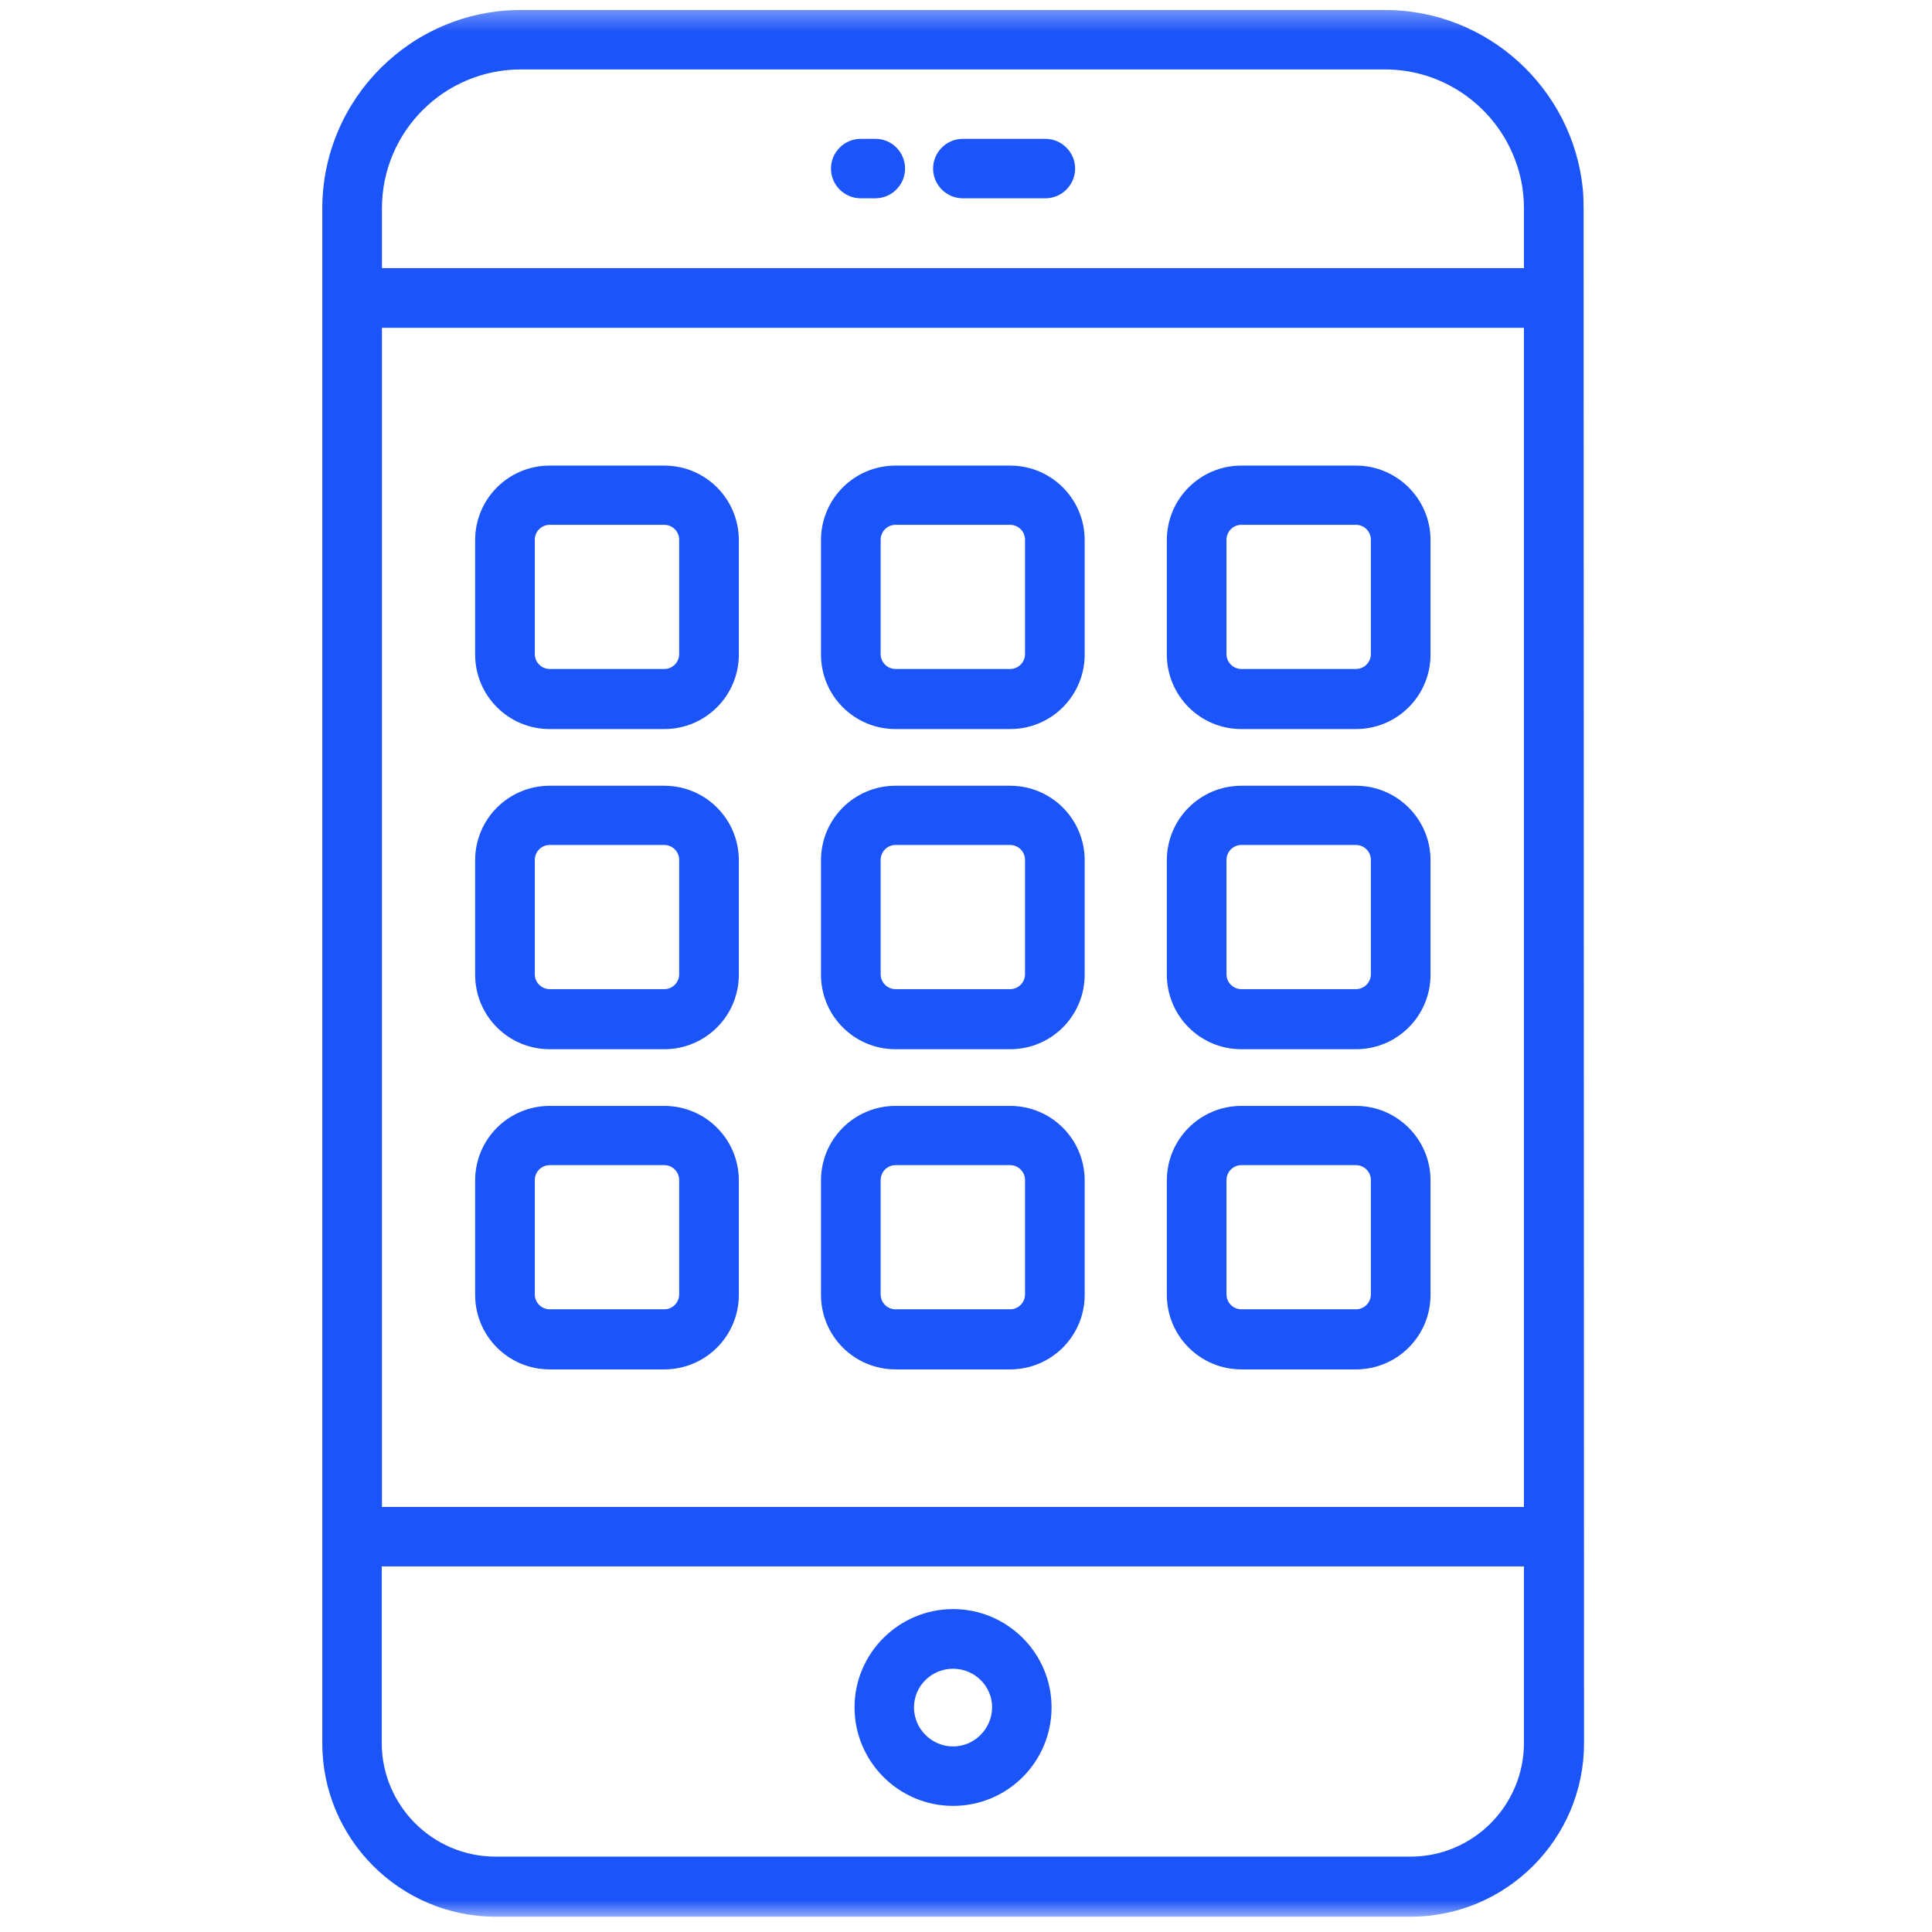 <?xml version="1.0" encoding="UTF-8"?> <svg xmlns="http://www.w3.org/2000/svg" width="91" height="91" viewBox="0 0 91 91" fill="none"><mask id="mask0_2_410" style="mask-type:luminance" maskUnits="userSpaceOnUse" x="0" y="0" width="91" height="91"><path d="M90.74 0.36H0.74V90.36H90.74V0.36Z" fill="white"></path></mask><g mask="url(#mask0_2_410)"><path d="M74.59 9.82C74.59 9.5 74.58 9.17 74.55 8.87C74.06 4.16 70.07 0.47 65.23 0.47H24.54C19.38 0.47 15.18 4.66 15.18 9.83V82.11C15.18 86.61 18.84 90.28 23.35 90.28H66.44C70.94 90.28 74.61 86.62 74.61 82.11L74.59 9.82ZM17.99 70.98V15.44H71.78V70.98H17.99ZM17.99 9.82C17.99 6.2 20.92 3.27 24.54 3.27H65.23C67.94 3.27 70.27 4.93 71.26 7.27C71.6 8.06 71.78 8.91 71.78 9.82V12.63H17.99V9.82ZM66.44 87.45H23.34C20.39 87.45 17.98 85.05 17.98 82.09V73.78H71.78V82.09C71.78 85.05 69.38 87.45 66.44 87.45Z" fill="#1B54F8"></path><path d="M44.89 75.79C42.34 75.79 40.25 77.87 40.25 80.42C40.25 82.97 42.33 85.06 44.89 85.06C47.46 85.06 49.53 82.98 49.53 80.42C49.53 77.86 47.44 75.79 44.89 75.79ZM44.89 82.26C43.88 82.26 43.05 81.43 43.05 80.42C43.05 79.41 43.88 78.6 44.89 78.6C45.9 78.6 46.73 79.41 46.73 80.42C46.72 81.43 45.9 82.26 44.89 82.26Z" fill="#1B54F8"></path><path d="M47.58 21.93H42.18C40.24 21.93 38.67 23.5 38.67 25.44V30.83C38.67 32.77 40.24 34.34 42.18 34.34H47.58C49.52 34.34 51.09 32.77 51.09 30.83V25.44C51.09 23.5 49.52 21.93 47.58 21.93ZM48.28 30.81C48.28 31.19 47.97 31.51 47.58 31.51H42.18C41.8 31.51 41.48 31.2 41.48 30.81V25.42C41.48 25.04 41.79 24.72 42.18 24.72H47.58C47.96 24.72 48.28 25.03 48.28 25.42V30.81Z" fill="#1B54F8"></path><path d="M63.87 21.93H58.47C56.53 21.93 54.96 23.5 54.96 25.44V30.83C54.96 32.77 56.53 34.34 58.47 34.34H63.87C65.81 34.34 67.38 32.77 67.38 30.83V25.44C67.38 23.5 65.8 21.93 63.87 21.93ZM64.57 30.81C64.57 31.19 64.26 31.51 63.87 31.51H58.47C58.09 31.51 57.77 31.2 57.77 30.81V25.42C57.77 25.04 58.08 24.72 58.47 24.72H63.87C64.25 24.72 64.57 25.03 64.57 25.42V30.81Z" fill="#1B54F8"></path><path d="M31.29 21.93H25.89C23.95 21.93 22.38 23.5 22.38 25.44V30.83C22.38 32.77 23.95 34.34 25.89 34.34H31.29C33.23 34.34 34.8 32.77 34.8 30.83V25.44C34.8 23.5 33.23 21.93 31.29 21.93ZM31.99 30.81C31.99 31.19 31.68 31.51 31.29 31.51H25.89C25.51 31.51 25.19 31.2 25.19 30.81V25.42C25.19 25.04 25.5 24.72 25.89 24.72H31.29C31.67 24.72 31.99 25.03 31.99 25.42V30.81Z" fill="#1B54F8"></path><path d="M47.58 37.01H42.18C40.24 37.01 38.67 38.58 38.67 40.52V45.91C38.67 47.85 40.24 49.42 42.18 49.42H47.58C49.52 49.42 51.09 47.85 51.09 45.91V40.52C51.09 38.58 49.52 37.01 47.58 37.01ZM48.28 45.89C48.28 46.27 47.97 46.59 47.58 46.59H42.18C41.8 46.59 41.48 46.28 41.48 45.89V40.5C41.48 40.12 41.79 39.8 42.18 39.8H47.58C47.96 39.8 48.28 40.11 48.28 40.5V45.89Z" fill="#1B54F8"></path><path d="M63.87 37.01H58.47C56.53 37.01 54.96 38.58 54.96 40.52V45.91C54.96 47.85 56.53 49.42 58.47 49.42H63.87C65.81 49.42 67.38 47.85 67.38 45.91V40.52C67.38 38.58 65.8 37.01 63.87 37.01ZM64.57 45.89C64.57 46.27 64.26 46.59 63.87 46.59H58.47C58.09 46.59 57.77 46.28 57.77 45.89V40.5C57.77 40.12 58.08 39.8 58.47 39.8H63.87C64.25 39.8 64.57 40.11 64.57 40.5V45.89Z" fill="#1B54F8"></path><path d="M31.29 37.01H25.89C23.95 37.01 22.38 38.58 22.38 40.52V45.91C22.38 47.85 23.95 49.42 25.89 49.42H31.29C33.23 49.42 34.8 47.85 34.8 45.91V40.52C34.8 38.58 33.23 37.01 31.29 37.01ZM31.99 45.89C31.99 46.27 31.68 46.59 31.29 46.59H25.89C25.51 46.59 25.19 46.28 25.19 45.89V40.5C25.19 40.12 25.5 39.8 25.89 39.8H31.29C31.67 39.8 31.99 40.11 31.99 40.5V45.89Z" fill="#1B54F8"></path><path d="M47.58 52.09H42.18C40.24 52.09 38.67 53.66 38.67 55.6V60.99C38.67 62.93 40.24 64.5 42.18 64.5H47.58C49.52 64.5 51.09 62.93 51.09 60.99V55.6C51.09 53.66 49.52 52.09 47.58 52.09ZM48.28 60.97C48.28 61.35 47.97 61.67 47.58 61.67H42.18C41.8 61.67 41.48 61.36 41.48 60.97V55.58C41.48 55.2 41.79 54.88 42.18 54.88H47.58C47.96 54.88 48.28 55.19 48.28 55.58V60.97Z" fill="#1B54F8"></path><path d="M63.87 52.09H58.47C56.53 52.09 54.96 53.66 54.96 55.6V60.99C54.96 62.93 56.53 64.5 58.47 64.5H63.87C65.81 64.5 67.38 62.93 67.38 60.99V55.6C67.38 53.66 65.8 52.09 63.87 52.09ZM64.57 60.97C64.57 61.35 64.26 61.67 63.87 61.67H58.47C58.09 61.67 57.77 61.36 57.77 60.97V55.58C57.77 55.2 58.08 54.88 58.47 54.88H63.87C64.25 54.88 64.57 55.19 64.57 55.58V60.97Z" fill="#1B54F8"></path><path d="M31.29 52.09H25.89C23.95 52.09 22.38 53.66 22.38 55.6V60.99C22.38 62.93 23.95 64.5 25.89 64.5H31.29C33.23 64.5 34.8 62.93 34.8 60.99V55.6C34.8 53.66 33.23 52.09 31.29 52.09ZM31.99 60.97C31.99 61.35 31.68 61.67 31.29 61.67H25.89C25.51 61.67 25.19 61.36 25.19 60.97V55.58C25.19 55.2 25.5 54.88 25.89 54.88H31.29C31.67 54.88 31.99 55.19 31.99 55.58V60.97Z" fill="#1B54F8"></path><path d="M49.24 6.54H45.35C44.58 6.54 43.95 7.17 43.95 7.94C43.95 8.71 44.58 9.34 45.35 9.34H49.24C50.01 9.34 50.64 8.71 50.64 7.94C50.64 7.17 50.01 6.54 49.24 6.54Z" fill="#1B54F8"></path><path d="M41.24 6.54H40.54C39.77 6.54 39.14 7.17 39.14 7.94C39.14 8.71 39.77 9.34 40.54 9.34H41.23C42 9.34 42.63 8.71 42.63 7.94C42.63 7.17 42.01 6.54 41.24 6.54Z" fill="#1B54F8"></path></g></svg> 